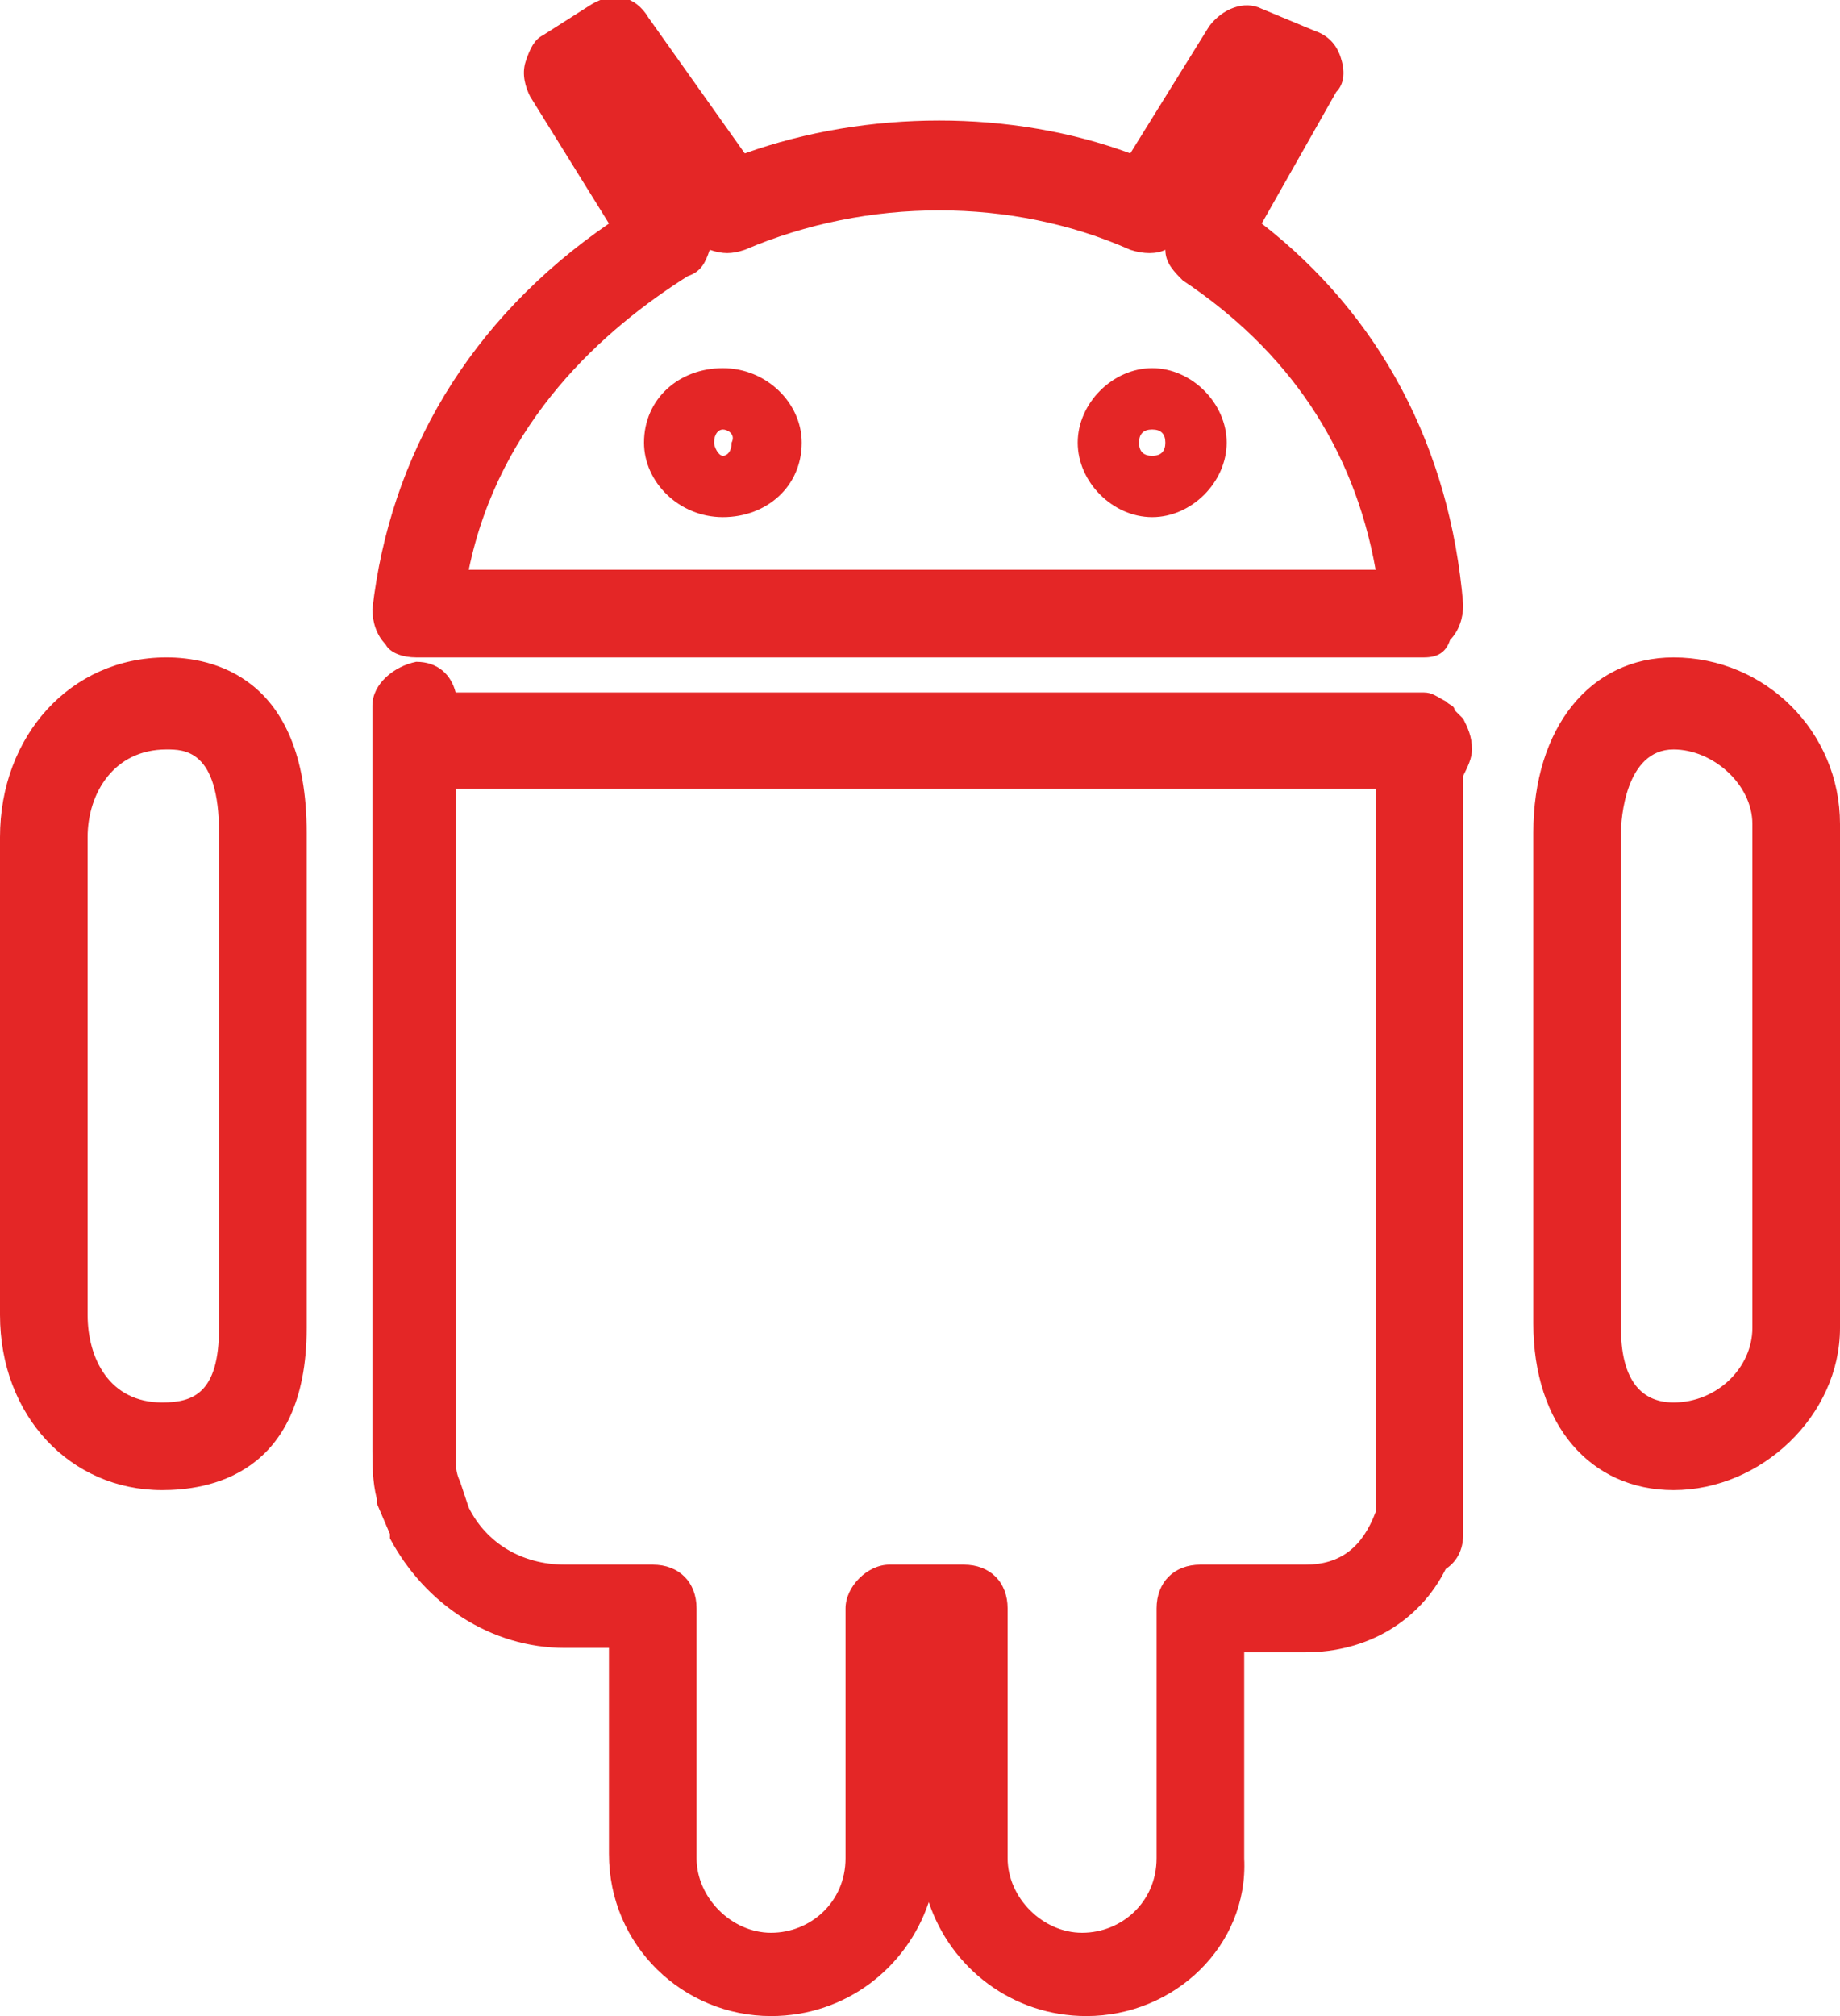 <?xml version="1.0" ?><!DOCTYPE svg  PUBLIC '-//W3C//DTD SVG 1.1//EN'  'http://www.w3.org/Graphics/SVG/1.1/DTD/svg11.dtd'><svg height="46px" id="Layer_1" style="enable-background:new 0 0 42 46;" version="1.1" viewBox="0 0 42 46" width="42px" xml:space="preserve" xmlns="http://www.w3.org/2000/svg" xmlns:xlink="http://www.w3.org/1999/xlink"><path style="fill:#e42626;" d="M24.8,46c-1.7,0-3.1-1.1-3.6-2.6c-0.5,1.5-1.9,2.6-3.6,2.6c-2,0-3.7-1.6-3.7-3.7v-4.7h-1c-1.7,0-3.2-1-4-2.5  c0,0,0-0.1,0-0.1l-0.3-0.7c0,0,0-0.1,0-0.1c-0.1-0.4-0.1-0.8-0.1-1.1V17.3c0-0.1,0-0.2,0-0.4c0-0.1,0-0.1,0-0.2c0-0.1,0-0.3,0-0.4  l0-0.2c0-0.5,0.5-0.9,1-1c0.5,0,0.8,0.3,0.9,0.7l22,0c0,0,0.1,0,0.1,0c0.2,0,0.3,0.1,0.5,0.2c0.1,0.1,0.2,0.1,0.2,0.2  c0,0,0.1,0.1,0.1,0.1l0.1,0.1c0.1,0.2,0.2,0.4,0.2,0.7c0,0.2-0.1,0.4-0.2,0.6V35c0,0.3-0.1,0.6-0.4,0.8c-0.6,1.2-1.8,1.9-3.2,1.9  h-1.4v4.7C28.5,44.4,26.8,46,24.8,46z M20.3,35.7H22c0.6,0,1,0.4,1,1v5.7c0,0.9,0.8,1.7,1.7,1.7c0.9,0,1.7-0.7,1.7-1.7v-5.7  c0-0.6,0.4-1,1-1h2.4c0.8,0,1.3-0.4,1.6-1.2c0,0,0,0,0,0V18l-21,0v15.2c0,0.2,0,0.4,0.1,0.6l0.2,0.6c0.4,0.8,1.2,1.3,2.2,1.3h2  c0.6,0,1,0.4,1,1v5.7c0,0.9,0.8,1.7,1.7,1.7c0.9,0,1.7-0.7,1.7-1.7v-5.7C19.3,36.2,19.8,35.7,20.3,35.7z M38.2,34  c-1.9,0-3.2-1.5-3.2-3.8V19c0-2.4,1.3-4,3.2-4c2.1,0,3.8,1.7,3.8,3.8v11.5C42,32.3,40.2,34,38.2,34z M38.2,17.1  c-1.1,0-1.2,1.6-1.2,1.9v11.3c0,1.1,0.4,1.7,1.2,1.7c1,0,1.8-0.8,1.8-1.7V18.8C40,17.9,39.1,17.1,38.2,17.1z M3.7,34  C1.6,34,0,32.3,0,30V19.1C0,16.8,1.6,15,3.8,15c1,0,3.2,0.4,3.2,4v11.3C7,33.7,4.7,34,3.7,34z M3.8,17.1c-1.2,0-1.8,1-1.8,2V30  c0,1,0.5,2,1.7,2C4.4,32,5,31.8,5,30.3V19C5,17.1,4.2,17.1,3.8,17.1z M32.5,15h-23c-0.3,0-0.6-0.1-0.7-0.3c-0.2-0.2-0.3-0.5-0.3-0.8  c0.4-3.5,2.2-6.6,5.4-8.8l-1.8-2.9c-0.1-0.2-0.2-0.5-0.1-0.8s0.2-0.5,0.4-0.6l1.1-0.7c0.5-0.3,1-0.2,1.3,0.3L17,3.5  c2.8-1,6.1-1,8.8,0l1.8-2.9c0.3-0.4,0.8-0.6,1.2-0.4l1.2,0.5c0.3,0.1,0.5,0.3,0.6,0.6c0.1,0.3,0.1,0.6-0.1,0.8l-1.7,3  c2.7,2.1,4.3,5.1,4.6,8.7c0,0.3-0.1,0.6-0.3,0.8C33,14.9,32.8,15,32.5,15z M10.7,13h20.7c-0.5-2.8-2-5-4.4-6.6  c-0.2-0.2-0.4-0.4-0.4-0.7c-0.2,0.1-0.5,0.1-0.8,0c-2.7-1.2-6-1.2-8.8,0c-0.3,0.1-0.5,0.1-0.8,0c0,0,0,0,0,0  c-0.1,0.3-0.2,0.5-0.5,0.6C13.8,7.5,11.4,9.6,10.7,13z M16.5,11.8c-1,0-1.8-0.8-1.8-1.7c0-1,0.8-1.7,1.8-1.7c1,0,1.8,0.8,1.8,1.7  C18.3,11.1,17.5,11.8,16.5,11.8z M16.5,9.8c-0.1,0-0.2,0.1-0.2,0.3c0,0.1,0.1,0.3,0.2,0.3c0.1,0,0.2-0.1,0.2-0.3  C16.8,9.9,16.6,9.8,16.5,9.8z M26.3,11.8c-0.9,0-1.7-0.8-1.7-1.7s0.8-1.7,1.7-1.7c0.9,0,1.7,0.8,1.7,1.7S27.2,11.8,26.3,11.8z   M26.3,9.8c-0.2,0-0.3,0.1-0.3,0.3c0,0.2,0.1,0.3,0.3,0.3s0.3-0.1,0.3-0.3C26.6,9.9,26.5,9.8,26.3,9.8z"/></svg>
